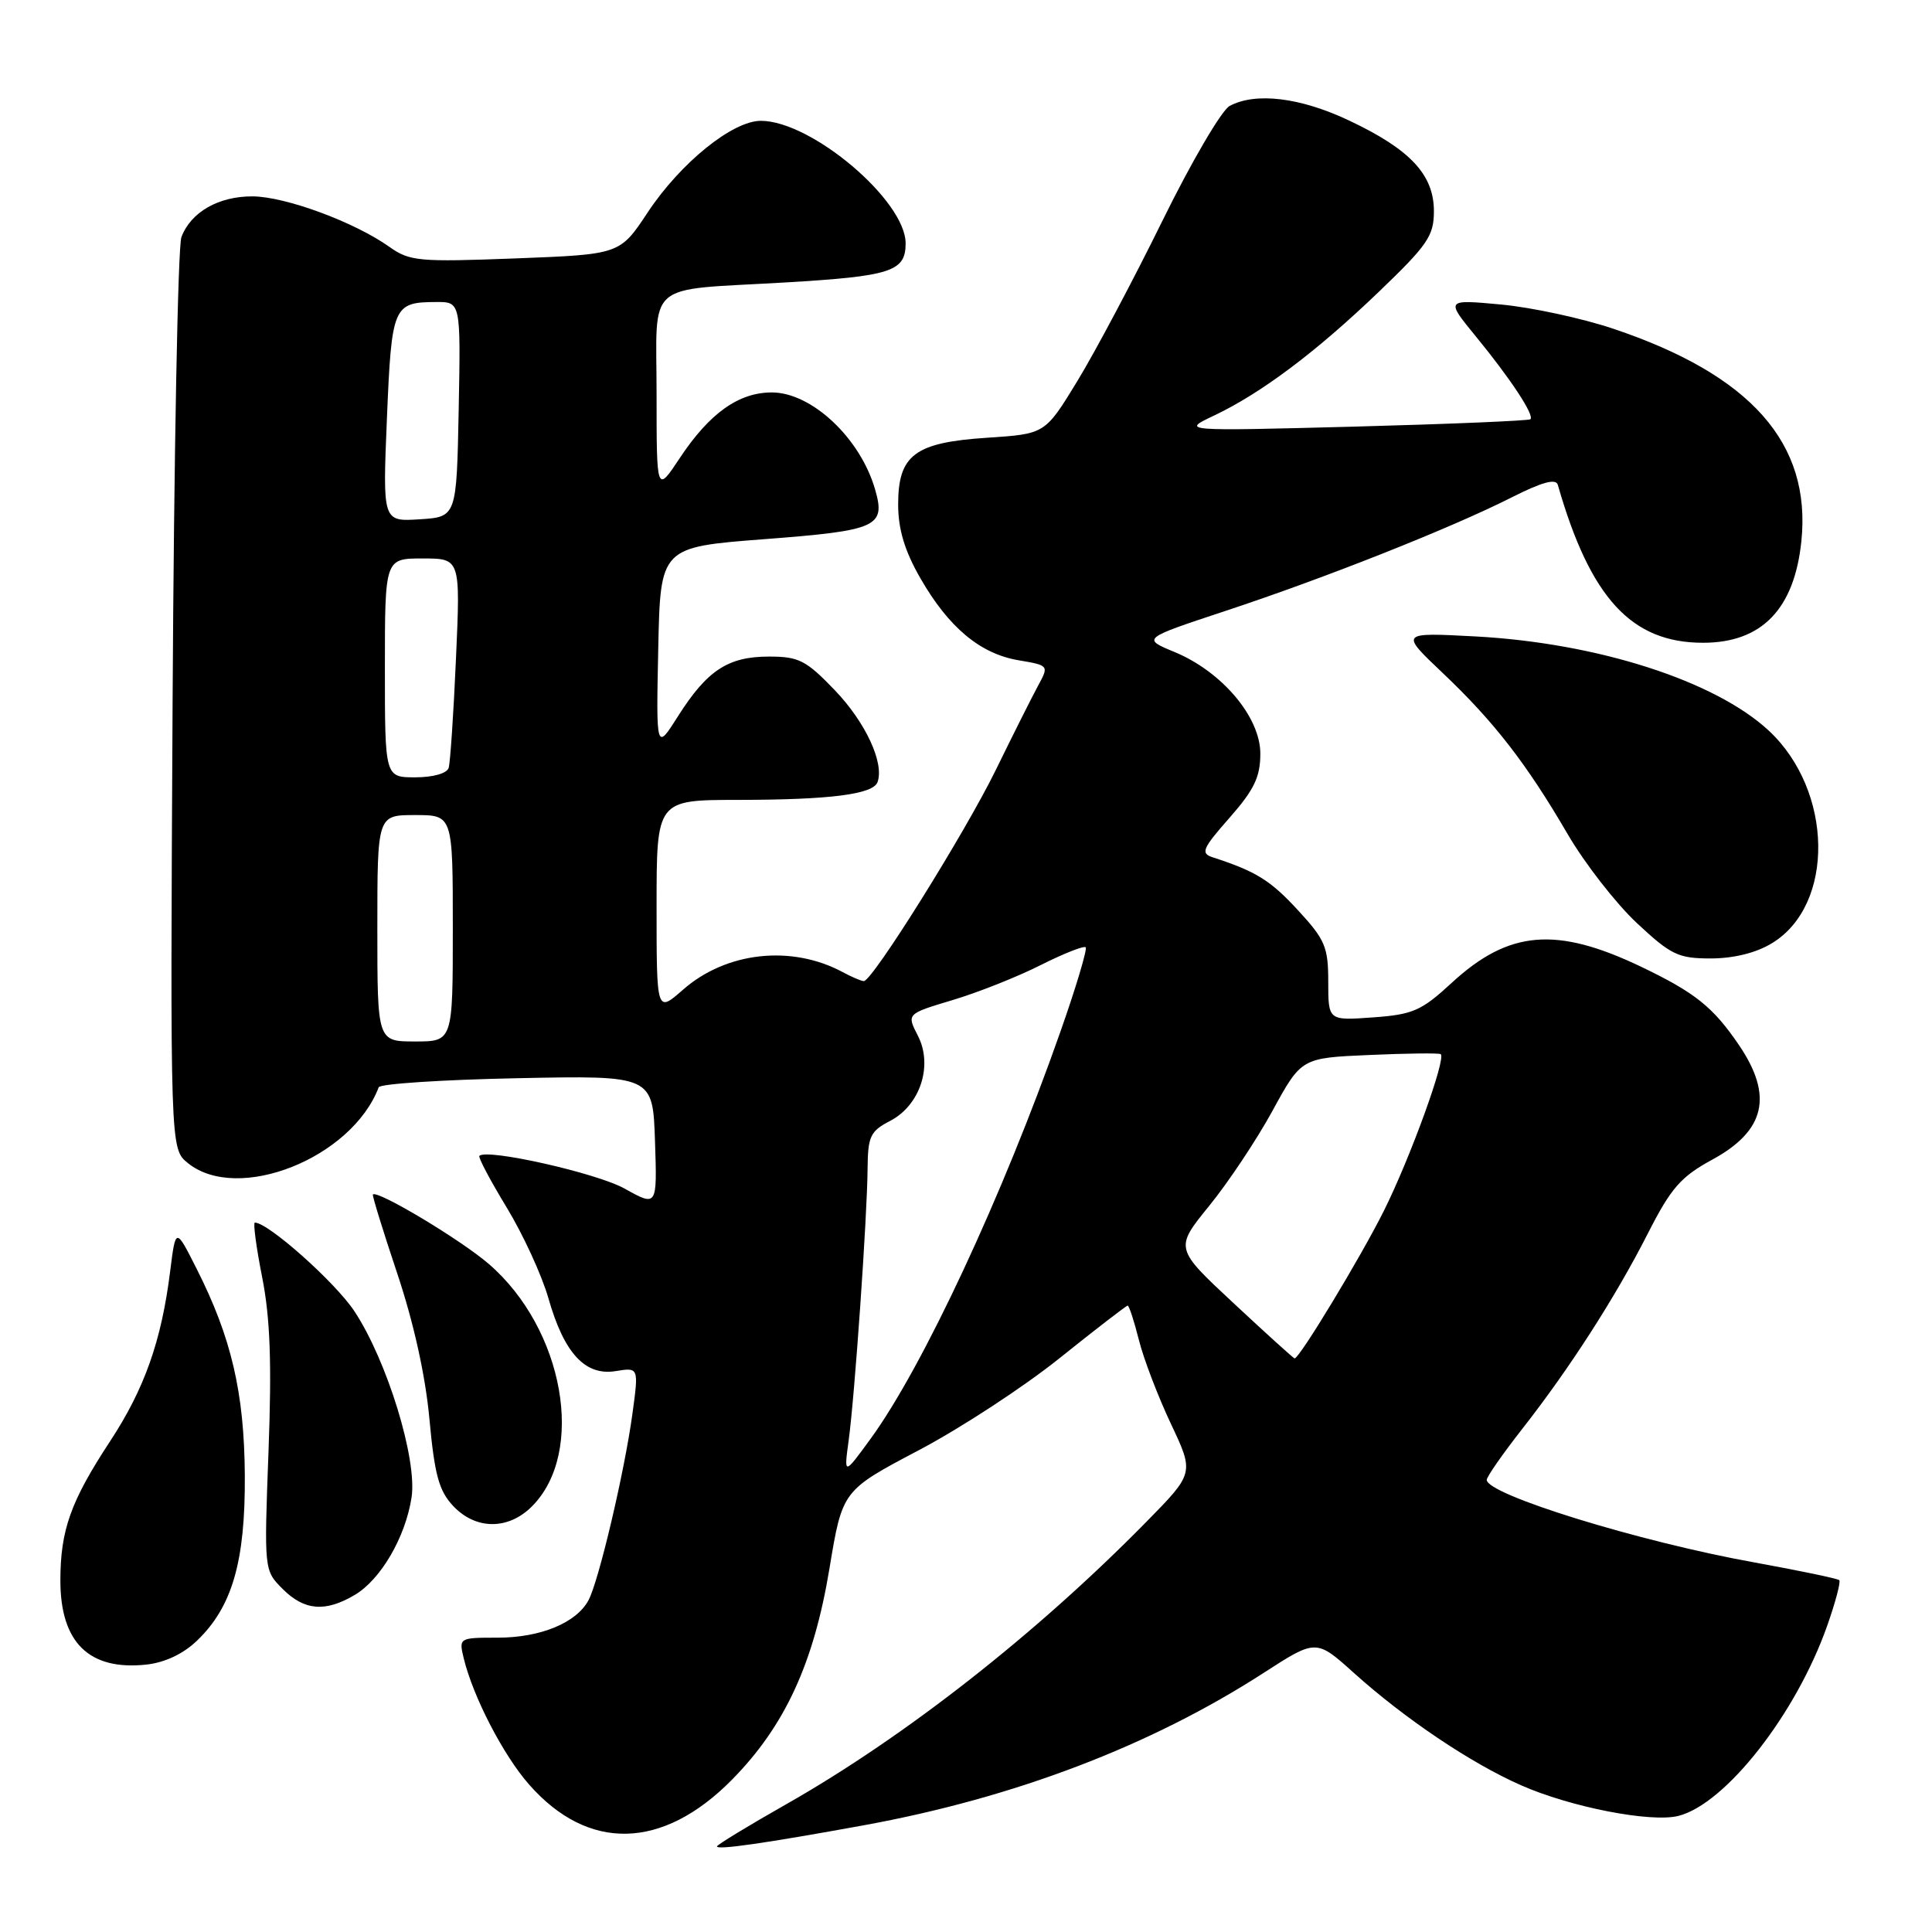 <?xml version="1.0" encoding="UTF-8" standalone="no"?>
<!DOCTYPE svg PUBLIC "-//W3C//DTD SVG 1.1//EN" "http://www.w3.org/Graphics/SVG/1.1/DTD/svg11.dtd" >
<svg xmlns="http://www.w3.org/2000/svg" xmlns:xlink="http://www.w3.org/1999/xlink" version="1.1" viewBox="0 0 256 256">
 <g >
 <path fill="currentColor"
d=" M 114.45 241.86 C 134.41 238.22 152.48 231.33 167.45 221.66 C 174.40 217.17 174.40 217.17 179.45 221.72 C 186.14 227.73 194.90 233.63 201.53 236.55 C 208.08 239.45 218.74 241.53 222.38 240.62 C 228.65 239.05 238.02 227.07 242.13 215.37 C 243.21 212.29 243.93 209.59 243.71 209.38 C 243.50 209.17 238.42 208.11 232.41 207.02 C 217.20 204.28 197.00 198.04 197.00 196.09 C 197.00 195.68 199.09 192.68 201.64 189.42 C 207.97 181.35 214.05 171.90 218.36 163.42 C 221.42 157.41 222.71 155.93 226.88 153.66 C 233.91 149.84 234.99 145.21 230.43 138.49 C 227.00 133.44 224.63 131.54 217.50 128.12 C 206.22 122.72 199.93 123.25 192.34 130.25 C 188.35 133.93 187.22 134.43 181.93 134.81 C 176.00 135.24 176.00 135.24 176.00 130.10 C 176.00 125.48 175.59 124.51 171.97 120.59 C 168.33 116.64 166.43 115.46 160.67 113.59 C 159.06 113.07 159.33 112.43 162.92 108.36 C 166.19 104.64 167.00 102.95 167.00 99.86 C 167.00 95.01 161.91 88.99 155.62 86.39 C 151.32 84.61 151.32 84.61 162.41 80.94 C 175.61 76.58 192.27 69.97 200.28 65.92 C 204.35 63.86 206.17 63.37 206.42 64.25 C 210.72 79.24 216.17 85.17 225.66 85.17 C 233.44 85.17 237.76 80.71 238.69 71.72 C 240.03 58.74 232.01 49.68 213.77 43.56 C 209.64 42.17 202.95 40.73 198.90 40.35 C 191.54 39.67 191.54 39.67 195.56 44.58 C 200.17 50.21 203.33 55.00 202.79 55.55 C 202.58 55.75 192.09 56.19 179.46 56.53 C 156.50 57.13 156.50 57.13 160.88 55.06 C 167.13 52.09 174.41 46.63 182.75 38.62 C 189.18 32.45 190.00 31.25 190.00 27.98 C 190.00 23.15 186.86 19.79 178.76 15.97 C 172.31 12.91 166.38 12.19 162.93 14.04 C 161.87 14.61 157.85 21.47 154.01 29.29 C 150.17 37.10 145.10 46.65 142.75 50.50 C 138.48 57.50 138.48 57.50 130.84 58.00 C 121.19 58.63 119.00 60.28 119.01 66.90 C 119.02 70.15 119.88 73.01 121.95 76.61 C 125.70 83.14 129.87 86.63 134.97 87.49 C 138.99 88.17 139.00 88.19 137.56 90.84 C 136.77 92.30 134.24 97.33 131.96 102.00 C 127.85 110.40 115.60 130.00 114.46 130.00 C 114.13 130.00 112.89 129.47 111.68 128.82 C 104.88 125.16 96.22 126.11 90.49 131.15 C 87.00 134.21 87.00 134.21 87.00 120.10 C 87.00 106.00 87.00 106.00 97.75 105.99 C 110.03 105.98 115.70 105.25 116.28 103.63 C 117.19 101.09 114.68 95.70 110.64 91.48 C 106.81 87.49 105.86 87.00 101.89 87.00 C 96.48 87.00 93.71 88.81 89.86 94.87 C 86.94 99.49 86.94 99.49 87.22 85.99 C 87.50 72.50 87.50 72.50 101.32 71.44 C 116.26 70.30 117.38 69.80 115.96 64.87 C 114.01 58.07 107.56 52.00 102.27 52.00 C 97.88 52.00 94.02 54.75 90.09 60.67 C 87.00 65.34 87.00 65.34 87.00 52.25 C 87.00 36.97 85.21 38.53 104.00 37.43 C 118.08 36.60 120.00 35.98 120.00 32.25 C 120.00 26.58 107.55 16.03 100.83 16.01 C 97.07 16.00 90.17 21.58 85.82 28.15 C 82.14 33.71 82.14 33.71 68.32 34.24 C 55.51 34.73 54.29 34.62 51.61 32.72 C 46.97 29.42 37.83 26.05 33.47 26.02 C 28.97 26.00 25.30 28.09 24.04 31.41 C 23.57 32.62 23.05 60.30 22.87 92.91 C 22.55 152.22 22.55 152.22 24.89 154.11 C 31.51 159.47 46.61 153.47 50.18 144.07 C 50.36 143.61 58.60 143.07 68.50 142.87 C 86.50 142.50 86.50 142.50 86.79 151.20 C 87.08 159.90 87.08 159.90 82.77 157.50 C 79.10 155.44 64.48 152.15 63.52 153.16 C 63.34 153.35 64.97 156.43 67.14 160.00 C 69.31 163.57 71.79 168.97 72.66 172.00 C 74.74 179.31 77.53 182.33 81.57 181.68 C 84.64 181.18 84.64 181.18 83.80 187.33 C 82.75 195.05 79.34 209.49 77.98 212.04 C 76.37 215.04 71.61 217.00 65.94 217.00 C 60.82 217.00 60.79 217.02 61.45 219.75 C 62.70 224.87 66.69 232.57 70.09 236.44 C 77.93 245.38 87.81 245.14 97.00 235.81 C 104.01 228.69 107.83 220.40 109.91 207.82 C 111.62 197.50 111.62 197.50 121.71 192.18 C 127.26 189.26 135.69 183.75 140.44 179.93 C 145.20 176.12 149.24 173.00 149.42 173.00 C 149.61 173.00 150.28 175.05 150.91 177.56 C 151.54 180.07 153.45 185.06 155.15 188.66 C 158.24 195.20 158.24 195.20 151.87 201.68 C 137.35 216.46 119.94 230.11 104.25 239.03 C 99.16 241.92 95.00 244.45 95.00 244.66 C 95.00 245.16 101.44 244.23 114.45 241.86 Z  M 26.09 217.41 C 30.77 212.93 32.51 206.92 32.44 195.50 C 32.37 184.54 30.66 177.22 26.05 168.11 C 23.28 162.62 23.28 162.62 22.55 168.42 C 21.40 177.67 19.15 184.03 14.57 191.00 C 9.37 198.92 8.00 202.75 8.00 209.43 C 8.00 217.64 11.80 221.37 19.36 220.57 C 21.82 220.31 24.27 219.16 26.09 217.41 Z  M 47.00 211.34 C 50.44 209.31 53.71 203.72 54.53 198.44 C 55.32 193.41 51.30 180.30 46.95 173.73 C 44.41 169.90 35.54 162.00 33.77 162.00 C 33.52 162.00 33.95 165.26 34.74 169.25 C 35.80 174.63 36.02 180.58 35.58 192.29 C 34.99 208.08 34.99 208.08 37.45 210.54 C 40.32 213.42 43.10 213.65 47.00 211.34 Z  M 70.48 199.61 C 77.64 192.45 74.74 176.10 64.78 167.49 C 61.08 164.29 49.99 157.64 49.41 158.28 C 49.30 158.40 50.75 163.10 52.63 168.72 C 54.81 175.23 56.37 182.25 56.90 188.02 C 57.58 195.41 58.16 197.54 60.04 199.54 C 63.03 202.73 67.34 202.75 70.48 199.61 Z  M 234.81 124.97 C 243.15 119.89 242.92 104.78 234.38 96.82 C 227.27 90.21 211.67 85.20 195.50 84.33 C 185.50 83.80 185.50 83.80 191.14 89.15 C 197.96 95.61 202.29 101.20 207.73 110.54 C 209.99 114.41 214.10 119.69 216.87 122.29 C 221.43 126.55 222.37 127.00 226.71 127.00 C 229.75 126.99 232.71 126.26 234.81 124.97 Z  M 112.45 190.88 C 113.25 185.07 114.92 161.07 114.96 154.78 C 115.00 150.58 115.33 149.88 117.92 148.54 C 121.93 146.47 123.66 141.18 121.62 137.23 C 120.13 134.34 120.13 134.34 126.24 132.51 C 129.61 131.50 134.85 129.42 137.89 127.88 C 140.94 126.35 143.62 125.29 143.86 125.52 C 144.09 125.76 142.59 130.80 140.50 136.73 C 132.90 158.38 122.27 181.16 115.37 190.63 C 111.82 195.50 111.82 195.50 112.45 190.88 Z  M 163.48 172.70 C 155.65 165.41 155.65 165.41 160.21 159.80 C 162.72 156.72 166.50 151.05 168.61 147.19 C 172.44 140.18 172.44 140.18 181.47 139.79 C 186.44 139.57 190.68 139.52 190.90 139.68 C 191.66 140.22 186.87 153.43 183.37 160.44 C 180.33 166.54 172.19 180.00 171.54 180.00 C 171.42 180.00 167.79 176.72 163.48 172.70 Z  M 50.00 123.00 C 50.00 108.00 50.00 108.00 55.00 108.00 C 60.00 108.00 60.00 108.00 60.00 123.00 C 60.00 138.00 60.00 138.00 55.00 138.00 C 50.00 138.00 50.00 138.00 50.00 123.00 Z  M 51.00 88.50 C 51.00 74.00 51.00 74.00 56.00 74.00 C 61.01 74.00 61.01 74.00 60.42 87.25 C 60.10 94.54 59.66 101.06 59.45 101.75 C 59.22 102.48 57.38 103.00 55.03 103.00 C 51.00 103.00 51.00 103.00 51.00 88.50 Z  M 51.27 55.42 C 51.89 40.53 52.10 40.04 57.78 40.02 C 61.05 40.00 61.05 40.00 60.78 54.25 C 60.50 68.50 60.50 68.50 55.60 68.81 C 50.70 69.12 50.70 69.12 51.27 55.42 Z "/>
</g>
</svg>